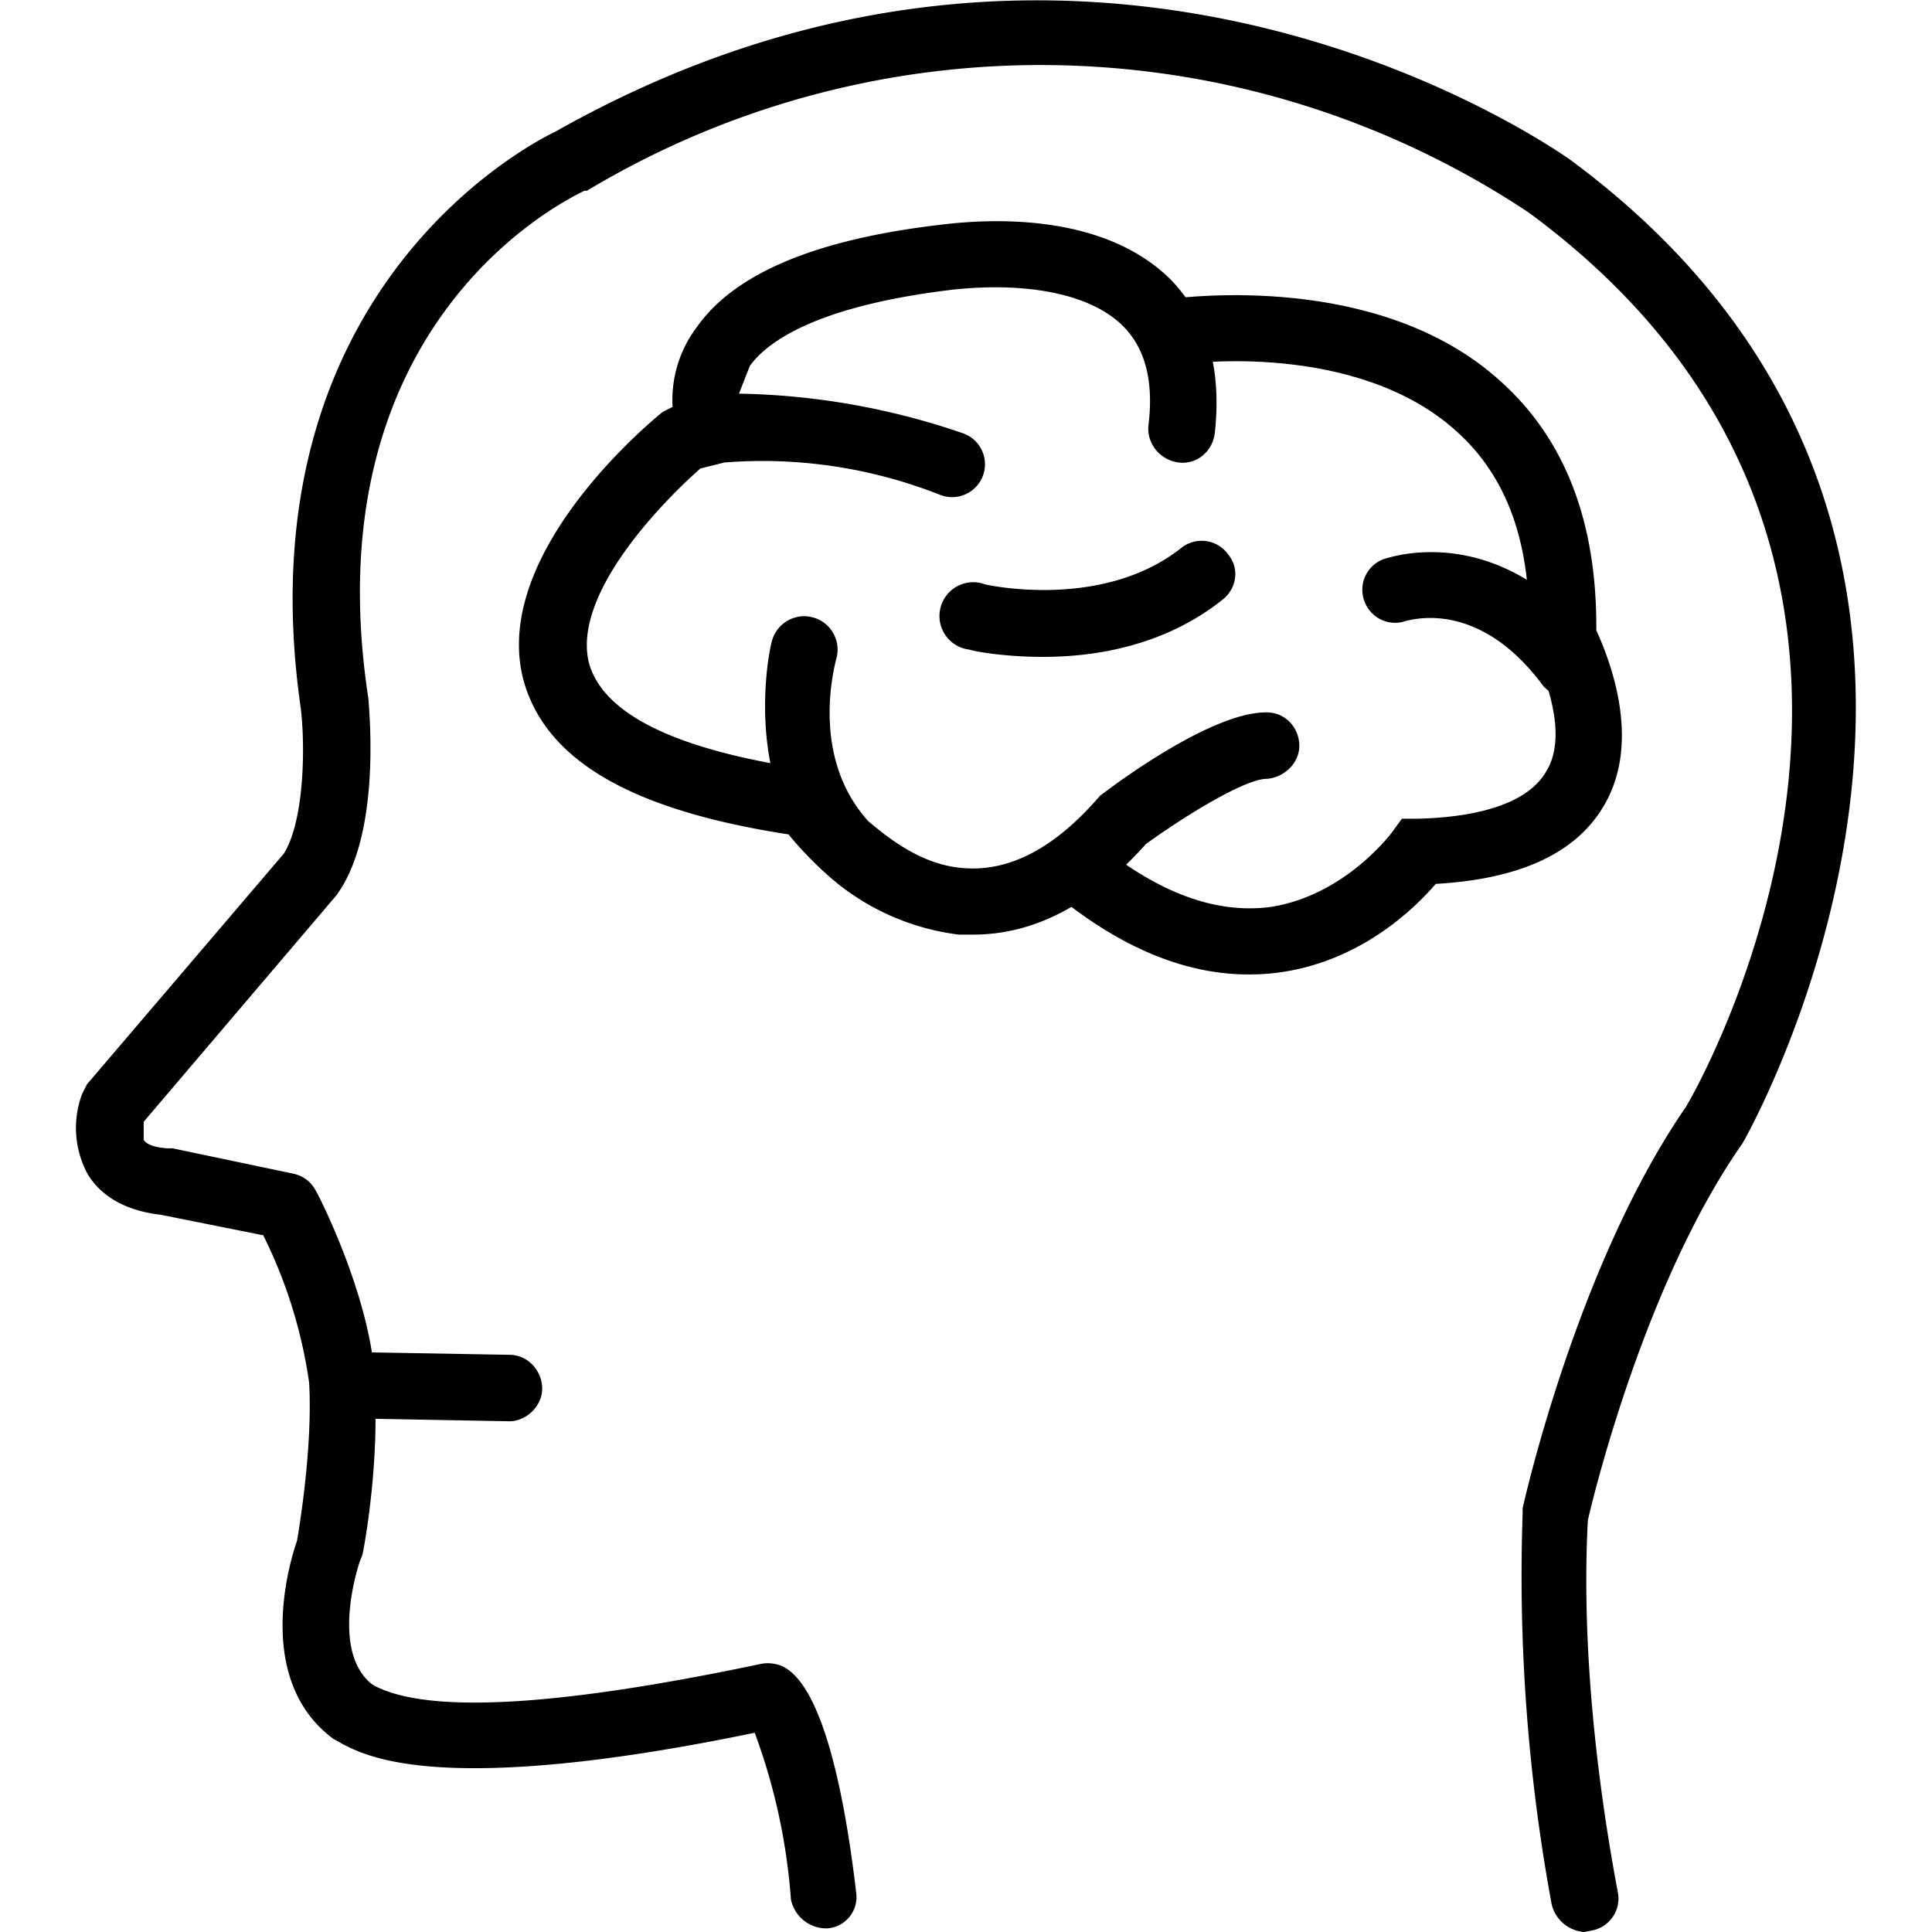 <svg class="nok-icon %s" height="16" width="16" fill="currentColor" xmlns="http://www.w3.org/2000/svg" viewBox="0 0 16 16"><path d="M10.34 8.07q-.75 0-1.52-.6l.34-.43q.72.56 1.37.47c.62-.1 1-.62 1-.62l.08-.11h.14c.39-.01.89-.09 1.06-.4.18-.3-.02-.8-.11-.97l-.04-.06v-.08q.04-1.13-.6-1.7c-.83-.75-2.25-.56-2.26-.55l-.08-.55c.07 0 1.7-.23 2.71.69q.8.72.79 2.06c.1.22.38.9.07 1.44q-.34.6-1.4.66c-.17.2-.61.63-1.27.73q-.13.02-.27.02Z"/><path d="M8.04 7.74h-.1a2 2 0 0 1-1-.42l-.06-.05a3 3 0 0 1-.35-.36c-1.3-.2-2-.61-2.19-1.26-.29-1.03 1-2.12 1.15-2.24l.08-.04a1 1 0 0 1 .2-.66q.47-.67 2.03-.85c.49-.06 1.36-.07 1.89.45q.46.47.37 1.28c-.02.15-.15.26-.3.24s-.26-.15-.25-.3q.07-.55-.21-.83c-.26-.26-.78-.37-1.42-.3-1.16.14-1.54.45-1.67.63l-.09.23a6 6 0 0 1 1.86.33.27.27 0 1 1-.19.51A4 4 0 0 0 6 3.83l-.2.05c-.34.3-1.07 1.06-.92 1.62q.17.57 1.5.82c-.1-.51 0-.97.01-1a.27.27 0 1 1 .54.12c-.04.15-.2.85.26 1.36.2.17.47.37.8.39q.57.04 1.12-.6l.04-.03c.2-.15.9-.65 1.32-.66.16-.01.28.11.29.26s-.12.28-.27.29c-.17 0-.64.28-1 .54q-.67.75-1.43.75ZM13 5.78a.3.3 0 0 1-.22-.1c-.54-.73-1.1-.54-1.13-.54a.27.27 0 0 1-.35-.16.27.27 0 0 1 .16-.35c.04-.01.95-.34 1.76.7a.27.27 0 0 1-.22.45m-4.36-.34c-.34 0-.59-.05-.61-.06a.28.28 0 1 1 .13-.54s.96.22 1.62-.3a.27.27 0 0 1 .39.05c.1.12.07.29-.05.38-.48.38-1.05.47-1.48.47"/><path d="M13.12 16a.3.3 0 0 1-.27-.23 15 15 0 0 1-.24-3.24v-.04c.02-.09.46-2.03 1.35-3.32.1-.16 2.6-4.54-1.3-7.41a7.3 7.3 0 0 0-7.8-.18h-.02c-.1.05-2.27 1.05-1.79 4.2.01.13.1 1.09-.24 1.6l-.02.03-1.6 1.88v.15q.04.06.2.07h.04l1 .21q.13.03.19.15c.02.03.36.7.46 1.33l1.14.02c.15 0 .27.13.27.28s-.14.28-.29.27l-1.09-.02c0 .56-.1 1.1-.11 1.13l-.02.05s-.25.72.09 1.01l.03.02c.57.3 2.06.06 3.2-.18a.3.3 0 0 1 .18.02c.34.16.52 1.1.61 1.87a.26.26 0 0 1-.24.3.3.3 0 0 1-.3-.24 5 5 0 0 0-.3-1.38c-2.56.53-3.2.2-3.4.1l-.09-.05c-.66-.49-.36-1.47-.3-1.64.02-.12.13-.78.1-1.31a4 4 0 0 0-.38-1.22l-.85-.17c-.35-.04-.52-.2-.6-.33a.8.8 0 0 1-.05-.67l.04-.08 1.63-1.91c.17-.27.18-.89.14-1.21C2 2.43 4.37 1.2 4.6 1.09c4.53-2.56 8.35.2 8.4.23 4.28 3.16 1.46 8.1 1.43 8.15-.8 1.14-1.23 2.9-1.28 3.12-.06 1.12.1 2.3.25 3.09a.27.27 0 0 1-.23.31z"/></svg>